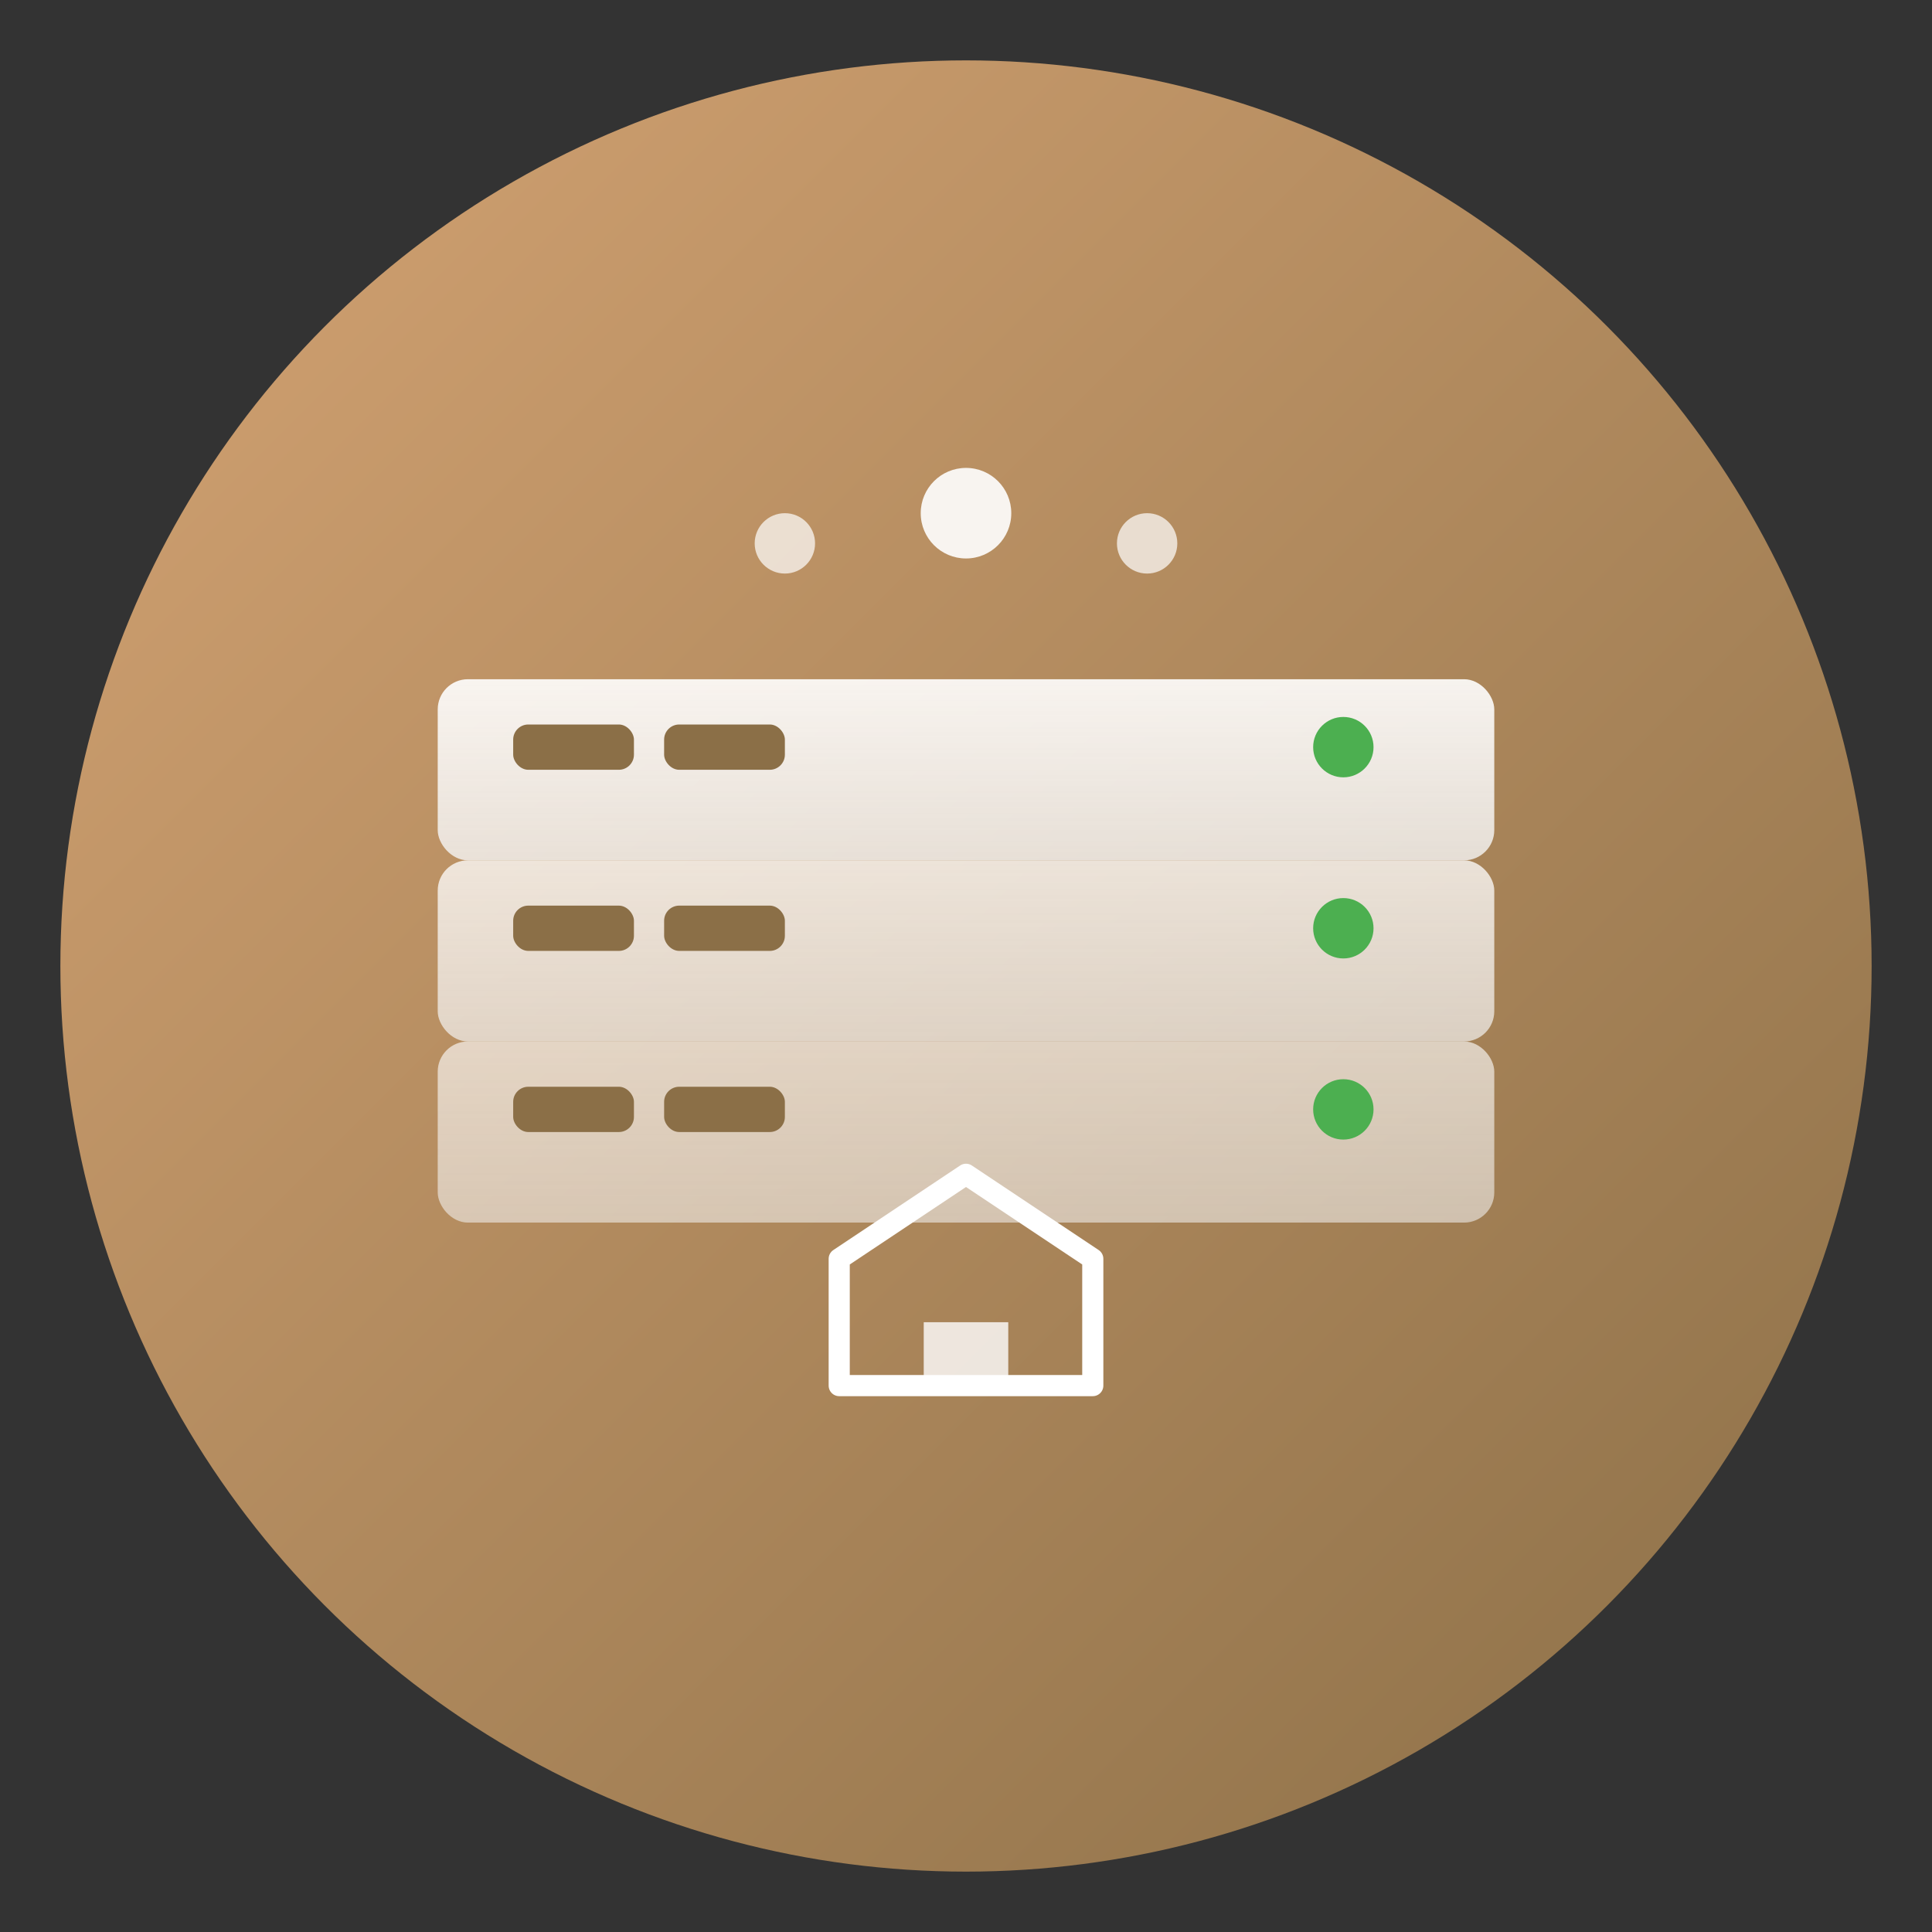 <?xml version="1.0" encoding="UTF-8"?>
<svg width="128" height="128" viewBox="0 0 128 128" xmlns="http://www.w3.org/2000/svg">
  <rect x="0" y="0" width="128" height="128" fill="#333333" stroke="none"/>
  <!-- Background gradient similar to Claude's style -->
  <defs>
    <linearGradient id="bgGradient" x1="0%" y1="0%" x2="100%" y2="100%">
      <stop offset="0%" style="stop-color:#D4A373;stop-opacity:1" />
      <stop offset="100%" style="stop-color:#8B6F47;stop-opacity:1" />
    </linearGradient>
    <linearGradient id="serverGradient" x1="0%" y1="0%" x2="0%" y2="100%">
      <stop offset="0%" style="stop-color:#FFFFFF;stop-opacity:0.9" />
      <stop offset="100%" style="stop-color:#F5F5F5;stop-opacity:0.8" />
    </linearGradient>
  </defs>
  
  <!-- Background circle -->
  <circle cx="64" cy="64" r="60" fill="url(#bgGradient)"/>
  
  <!-- Server stack representation (MCP) -->
  <g transform="translate(64, 64)">
    <!-- Bottom server layer -->
    <rect x="-35" y="5" width="70" height="12" rx="2" fill="url(#serverGradient)" opacity="0.7"/>
    <rect x="-30" y="8" width="8" height="3" rx="1" fill="#8B6F47"/>
    <rect x="-20" y="8" width="8" height="3" rx="1" fill="#8B6F47"/>
    <circle cx="25" cy="9.5" r="2" fill="#4CAF50"/>
    
    <!-- Middle server layer -->
    <rect x="-35" y="-7" width="70" height="12" rx="2" fill="url(#serverGradient)" opacity="0.85"/>
    <rect x="-30" y="-4" width="8" height="3" rx="1" fill="#8B6F47"/>
    <rect x="-20" y="-4" width="8" height="3" rx="1" fill="#8B6F47"/>
    <circle cx="25" cy="-2.5" r="2" fill="#4CAF50"/>
    
    <!-- Top server layer -->
    <rect x="-35" y="-19" width="70" height="12" rx="2" fill="url(#serverGradient)"/>
    <rect x="-30" y="-16" width="8" height="3" rx="1" fill="#8B6F47"/>
    <rect x="-20" y="-16" width="8" height="3" rx="1" fill="#8B6F47"/>
    <circle cx="25" cy="-14.5" r="2" fill="#4CAF50"/>
    
    <!-- Connection dots (representing protocol) -->
    <circle cx="0" cy="-30" r="3" fill="#FFFFFF" opacity="0.9"/>
    <circle cx="-12" cy="-28" r="2" fill="#FFFFFF" opacity="0.7"/>
    <circle cx="12" cy="-28" r="2" fill="#FFFFFF" opacity="0.7"/>
    
    <!-- Home Assistant house icon at bottom -->
    <g transform="translate(0, 25) scale(0.7)">
      <path d="M -12,-8 L 0,-16 L 12,-8 L 12,4 L -12,4 Z" 
            fill="none" stroke="#FFFFFF" stroke-width="2" stroke-linejoin="round"/>
      <rect x="-4" y="-2" width="8" height="6" fill="#FFFFFF" opacity="0.8"/>
    </g>
  </g>
</svg>